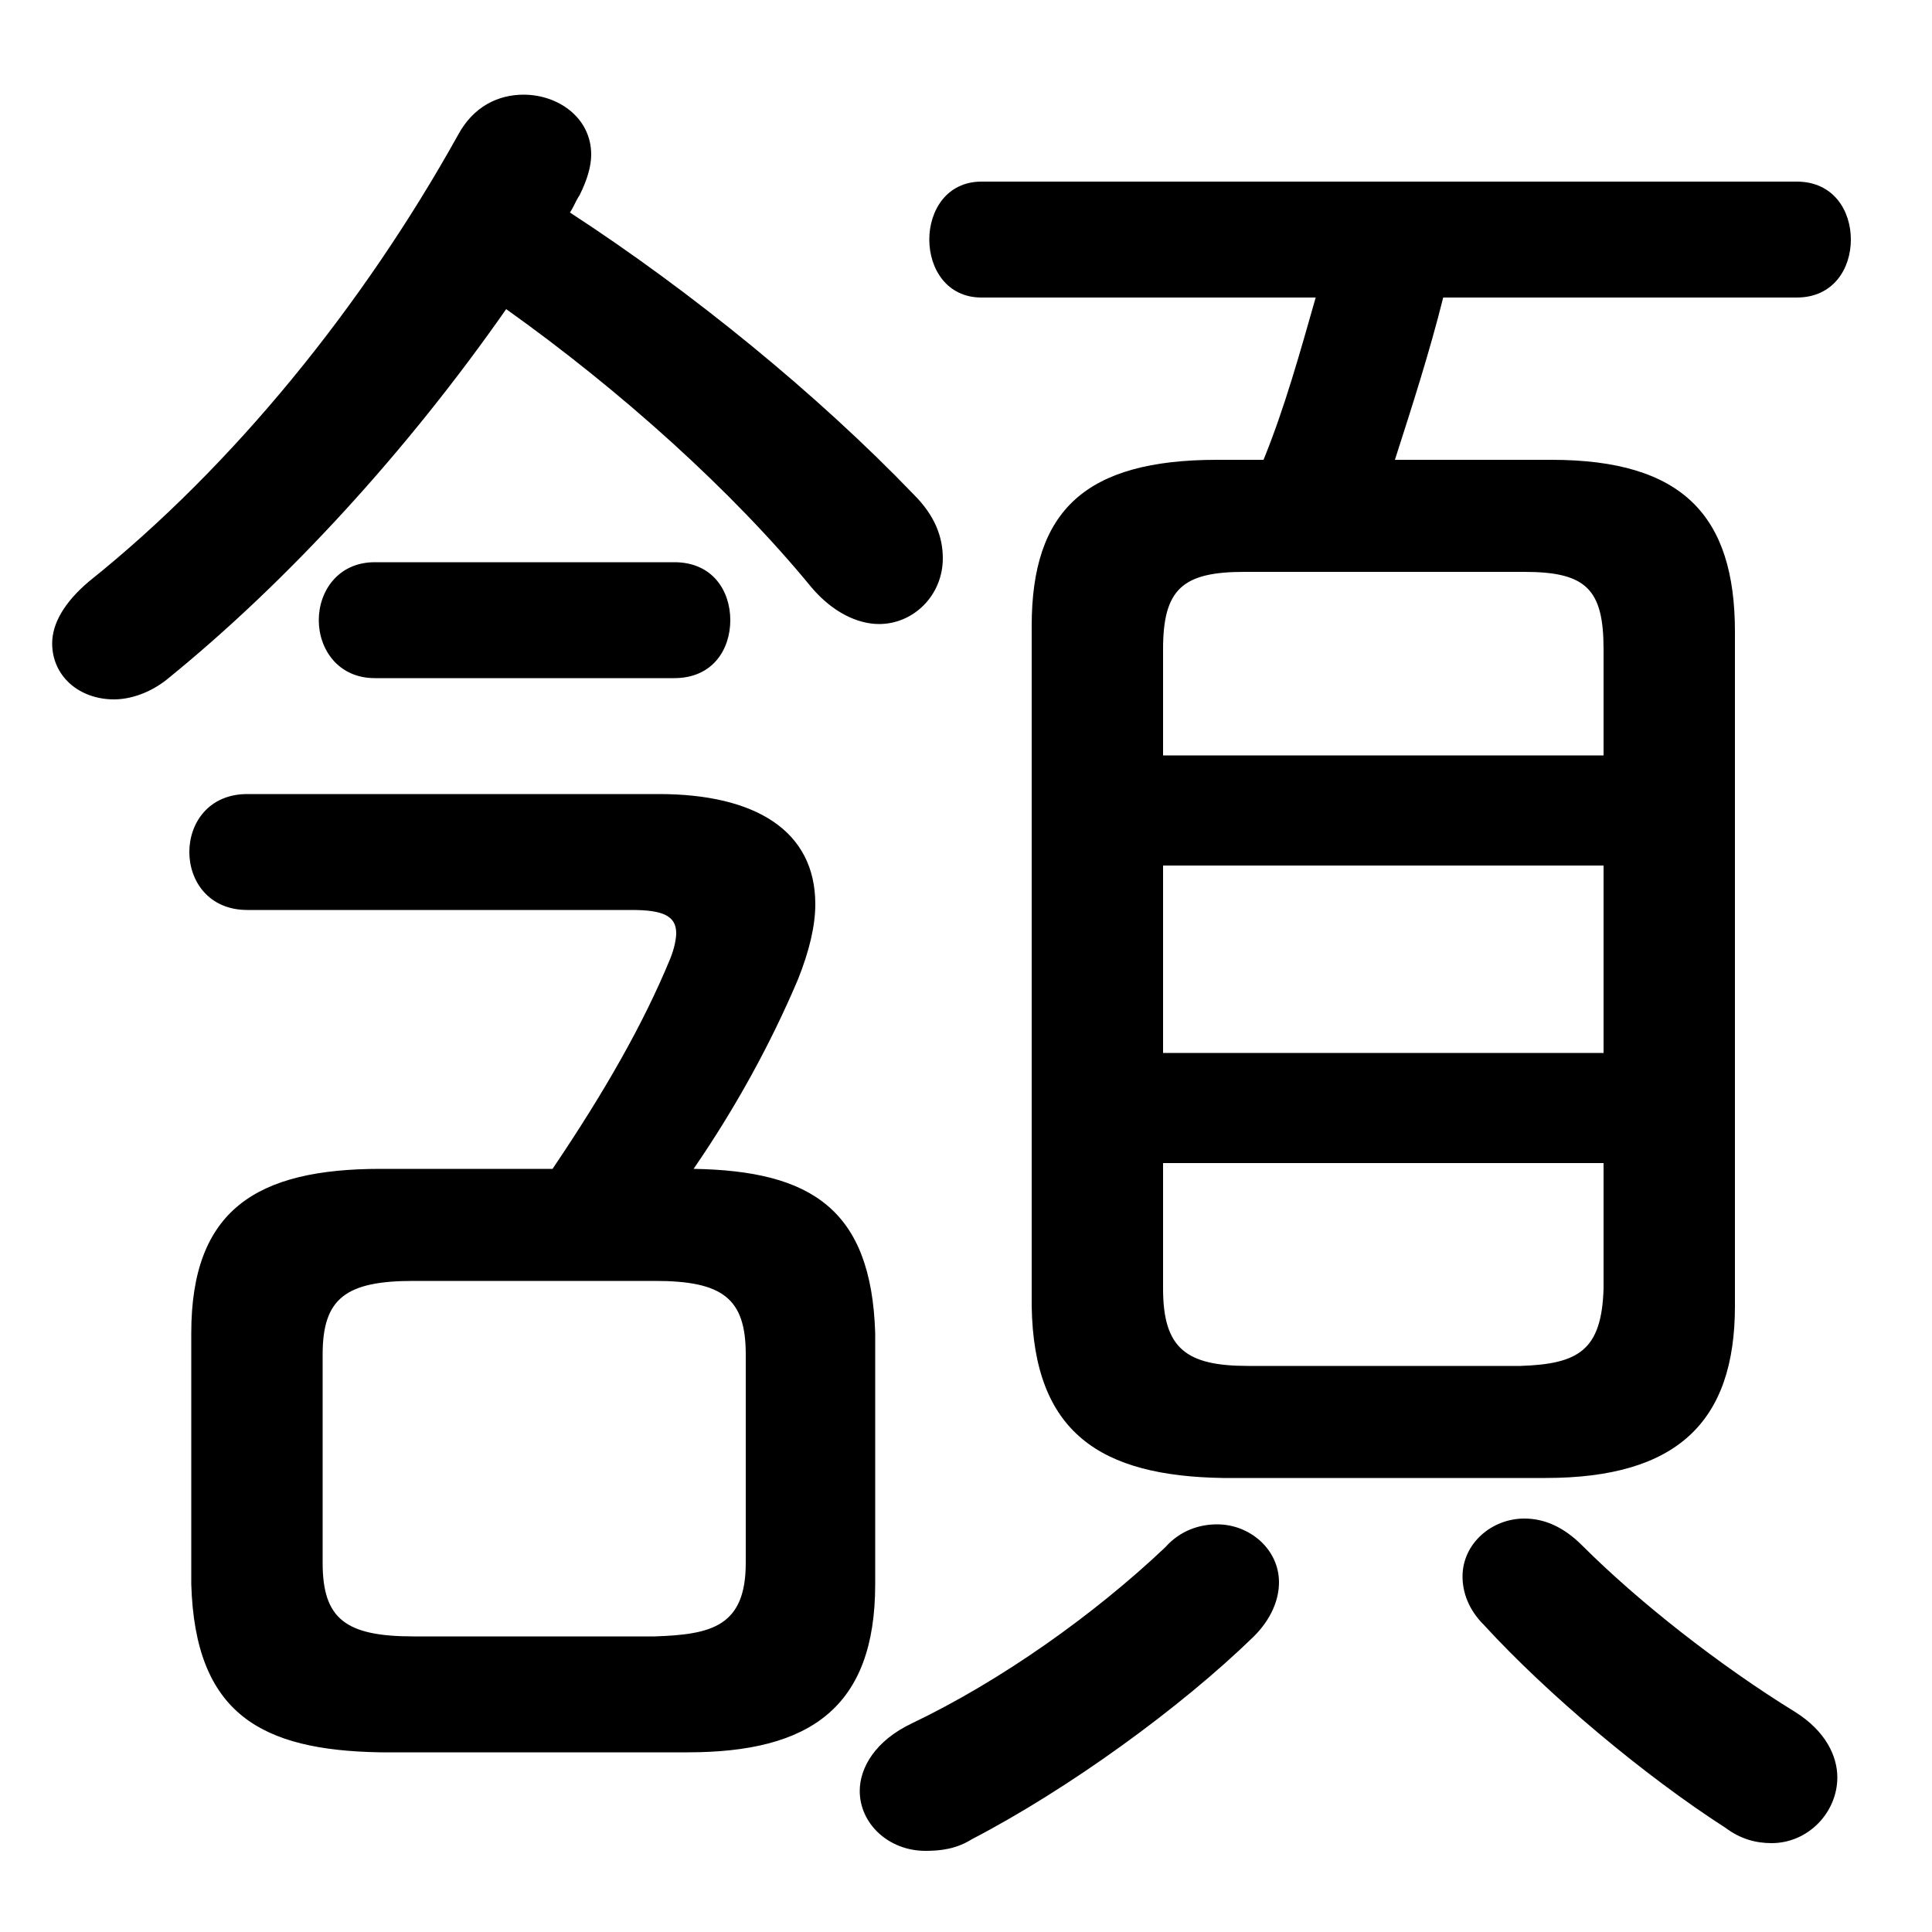 <svg xmlns="http://www.w3.org/2000/svg" viewBox="0 -44.0 50.0 50.0">
    <rect x="0" y="-44.0" width="50.0" height="50.0" fill="#808080" stroke="none"/>
    <g transform="scale(1, -1)">
        <!-- ボディの枠 -->
        <rect x="0" y="-6.0" width="50.0" height="50.0"
            stroke="white" fill="white"/>
        <!-- グリフ座標系の原点 -->
        <circle cx="0" cy="0" r="5" fill="white"/>
        <!-- グリフのアウトライン -->
        <g style="fill:black;stroke:#000000;stroke-width:0;stroke-linecap:round;stroke-linejoin:round;">
        <path d="M 17.8 -1.35 C 20.95 -1.35 22.65 -0.2 22.65 3.0 L 22.65 9.5 C 22.55 12.7 21.0 13.7 17.95 13.75 C 19.05 15.35 19.95 17.0 20.65 18.65 C 20.95 19.4 21.1 20.05 21.1 20.6 C 21.1 22.5 19.55 23.45 17.05 23.45 L 6.4 23.45 C 5.4 23.45 4.9 22.7 4.9 21.95 C 4.9 21.2 5.4 20.45 6.4 20.45 L 16.35 20.45 C 17.15 20.45 17.5 20.3 17.5 19.85 C 17.5 19.7 17.45 19.45 17.35 19.2 C 16.65 17.5 15.65 15.75 14.3 13.75 L 9.85 13.75 C 6.65 13.75 4.95 12.7 4.95 9.5 L 4.95 3.0 C 5.05 -0.35 6.75 -1.3 9.85 -1.35 Z M 10.7 1.65 C 8.95 1.65 8.35 2.1 8.35 3.55 L 8.35 8.95 C 8.35 10.4 8.95 10.85 10.7 10.85 L 16.95 10.85 C 18.7 10.85 19.3 10.4 19.3 8.95 L 19.3 3.55 C 19.3 1.9 18.4 1.7 16.95 1.65 Z M 40.0 5.75 C 43.4 5.75 44.9 7.2 44.9 10.2 L 44.9 27.65 C 44.9 30.65 43.55 32.1 40.15 32.1 L 36.1 32.1 C 36.55 33.5 37.0 34.9 37.35 36.3 L 46.5 36.3 C 47.45 36.3 47.9 37.05 47.9 37.8 C 47.9 38.55 47.45 39.3 46.5 39.3 L 25.4 39.3 C 24.5 39.3 24.05 38.55 24.05 37.8 C 24.05 37.05 24.5 36.3 25.4 36.3 L 34.05 36.3 C 33.65 34.9 33.25 33.45 32.7 32.1 L 31.5 32.1 C 28.1 32.1 26.7 30.8 26.7 27.8 L 26.7 10.2 C 26.75 6.9 28.5 5.8 31.65 5.75 Z M 32.3 8.65 C 30.7 8.65 30.1 9.1 30.1 10.65 L 30.1 13.9 L 41.5 13.9 L 41.5 10.65 C 41.45 9.05 40.85 8.7 39.35 8.65 Z M 30.1 21.6 L 41.5 21.6 L 41.5 16.75 L 30.1 16.75 Z M 41.5 24.45 L 30.1 24.45 L 30.1 27.2 C 30.1 28.75 30.6 29.2 32.2 29.2 L 39.45 29.2 C 41.05 29.2 41.5 28.75 41.5 27.2 Z M 13.1 36.0 C 16.05 33.9 18.95 31.3 21.0 28.8 C 21.55 28.15 22.2 27.85 22.75 27.85 C 23.65 27.85 24.4 28.6 24.4 29.55 C 24.4 30.1 24.2 30.65 23.65 31.2 C 21.15 33.8 17.9 36.45 14.75 38.5 C 14.85 38.65 14.9 38.8 15.0 38.95 C 15.2 39.35 15.3 39.7 15.3 40.0 C 15.3 40.95 14.45 41.55 13.55 41.55 C 12.9 41.55 12.25 41.25 11.85 40.5 C 9.4 36.1 6.05 31.95 2.3 28.95 C 1.65 28.4 1.35 27.85 1.35 27.35 C 1.35 26.5 2.05 25.9 2.95 25.9 C 3.35 25.9 3.85 26.05 4.3 26.4 C 7.45 28.95 10.55 32.35 13.1 36.0 Z M 30.15 3.95 C 28.3 2.2 25.9 0.5 23.6 -0.6 C 22.65 -1.05 22.25 -1.75 22.25 -2.35 C 22.25 -3.2 23.0 -3.9 23.95 -3.9 C 24.35 -3.9 24.75 -3.85 25.15 -3.6 C 27.65 -2.3 30.55 -0.2 32.45 1.65 C 32.9 2.1 33.1 2.6 33.1 3.05 C 33.1 3.9 32.35 4.55 31.5 4.55 C 31.05 4.55 30.55 4.4 30.15 3.95 Z M 40.95 4.0 C 40.45 4.5 39.95 4.7 39.45 4.7 C 38.6 4.7 37.85 4.05 37.85 3.2 C 37.85 2.8 38.0 2.35 38.4 1.95 C 40.05 0.15 42.55 -1.95 44.65 -3.3 C 45.05 -3.6 45.45 -3.7 45.85 -3.7 C 46.8 -3.7 47.55 -2.9 47.55 -2.0 C 47.55 -1.45 47.25 -0.8 46.45 -0.3 C 44.5 0.9 42.4 2.55 40.95 4.0 Z M 17.45 26.45 C 18.45 26.45 18.9 27.2 18.9 27.95 C 18.9 28.7 18.45 29.45 17.45 29.45 L 9.7 29.45 C 8.75 29.45 8.25 28.7 8.25 27.95 C 8.25 27.2 8.75 26.45 9.7 26.45 Z"/>
    </g>
    </g>
</svg>
